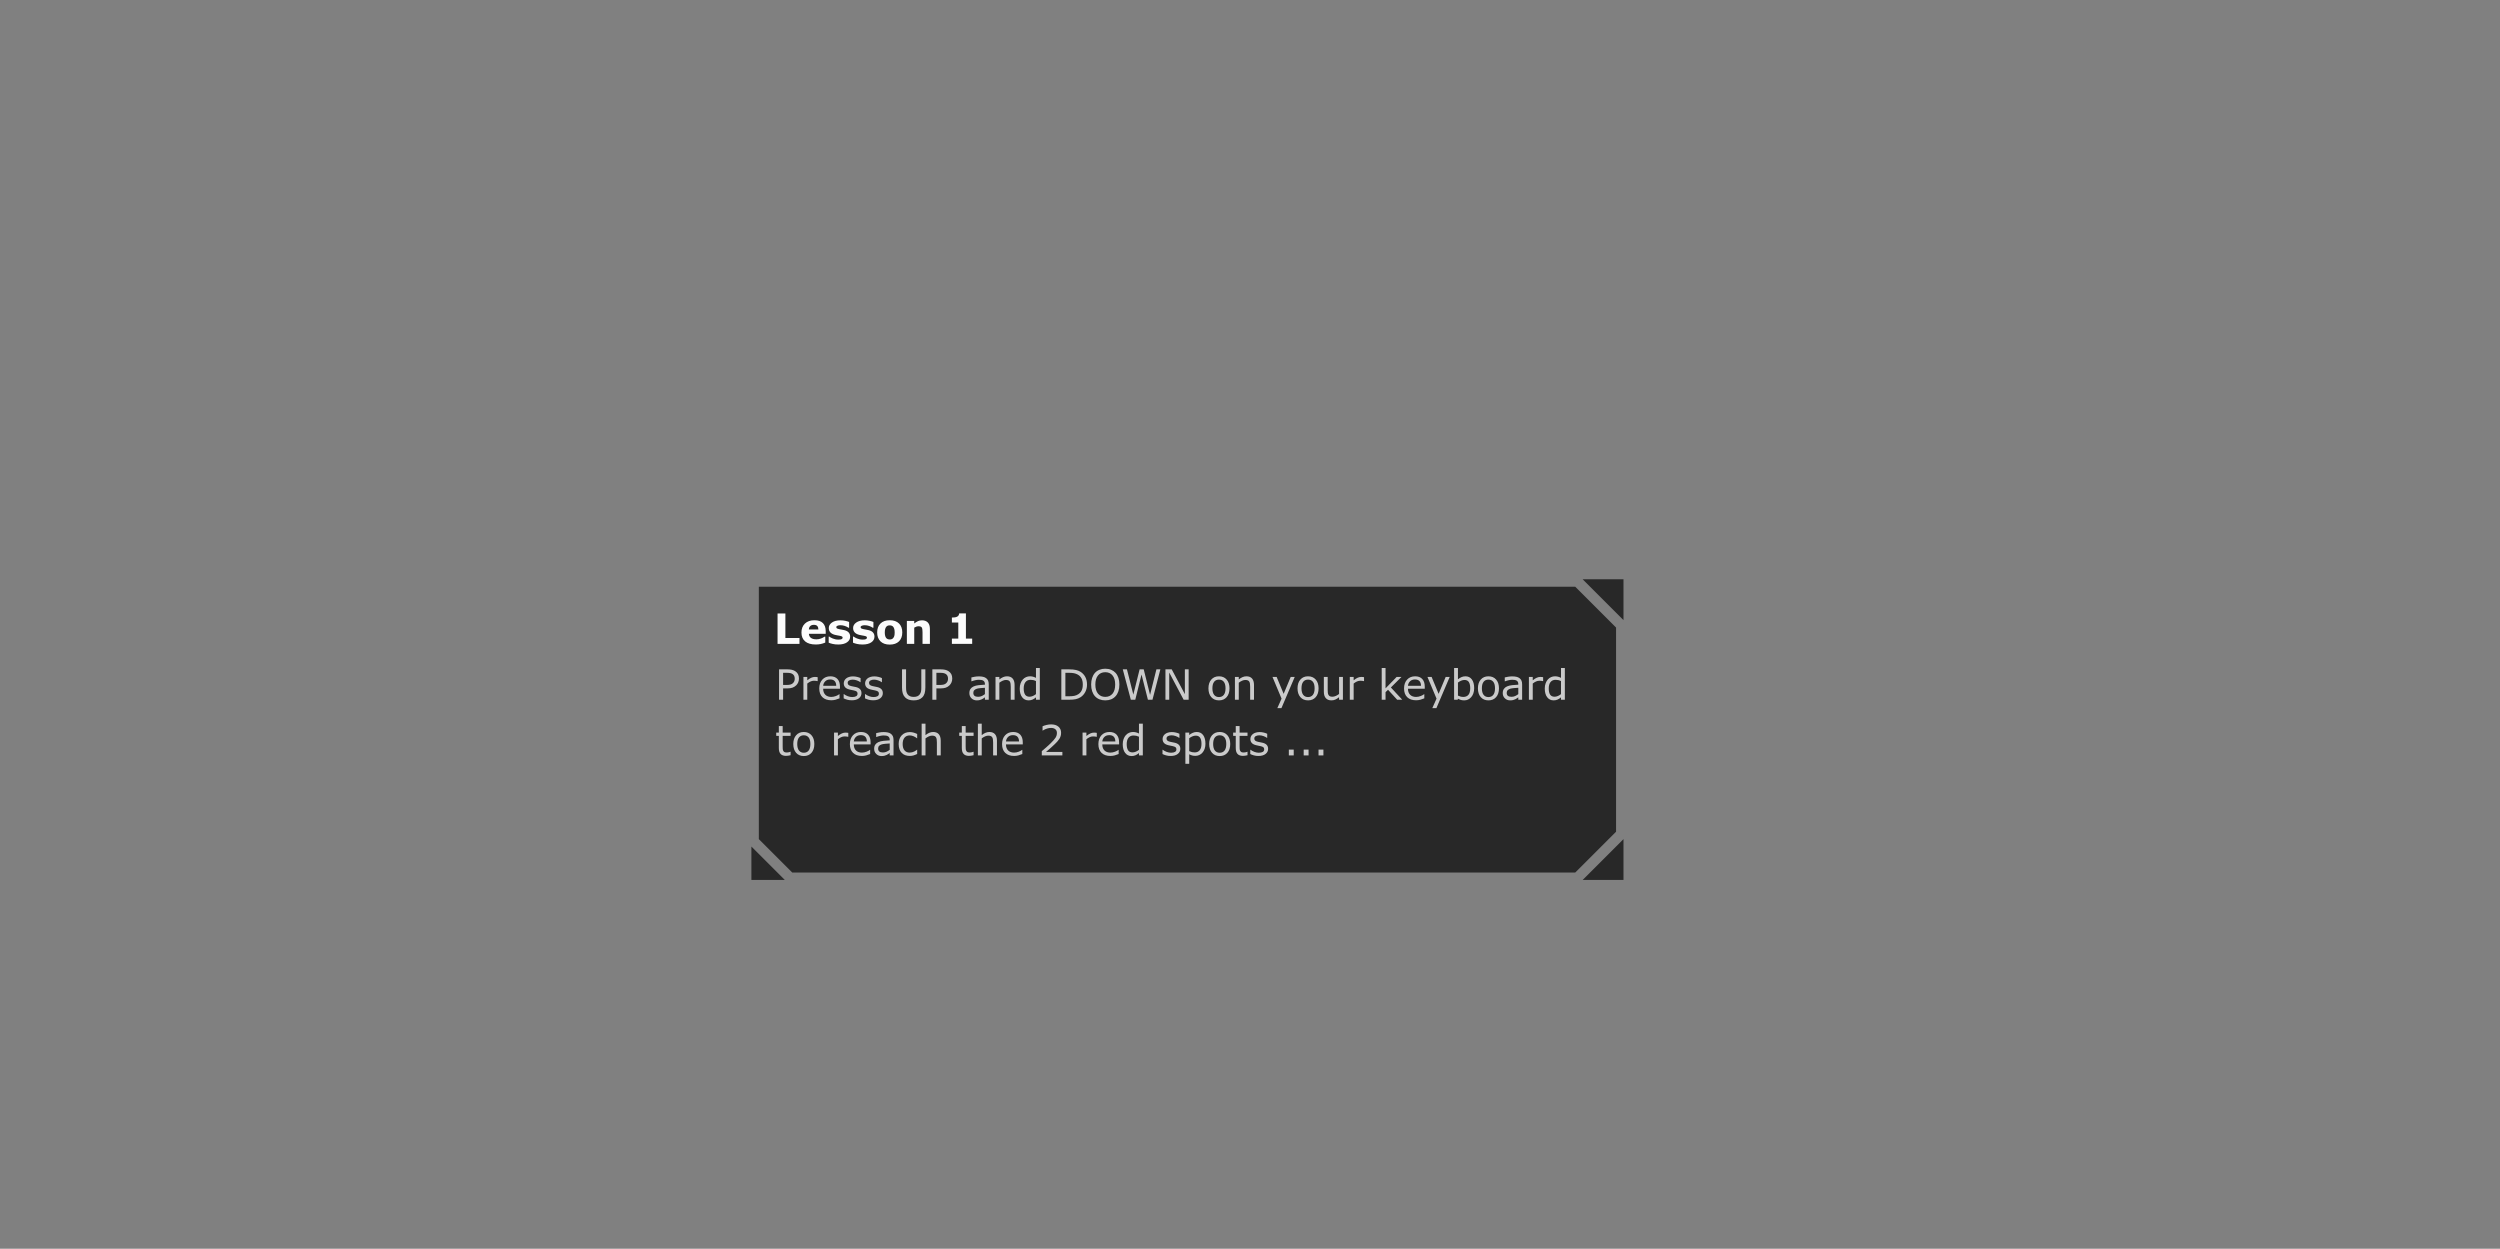 <?xml version="1.0" encoding="UTF-8" standalone="no"?>
<svg xmlns:xlink="http://www.w3.org/1999/xlink" height="338.1px" width="676.9px" xmlns="http://www.w3.org/2000/svg">
  <rect width="100%" height="100%" fill="#808080" stroke="none"/>
  <g transform="matrix(1.0, 0.0, 0.0, 1.0, 203.95, 157.0)">
    <use height="81.0" transform="matrix(1.005, 0.0, 0.0, 1.005, -0.5, -0.15)" width="234.95" xlink:href="#sprite0"/>
  </g>
  <defs>
    <g id="sprite0" transform="matrix(1.0, 0.0, 0.0, 1.0, 0.0, 0.0)">
      <use height="81.0" transform="matrix(1.0, 0.0, 0.0, 1.0, 0.0, 0.0)" width="234.95" xlink:href="#shape0"/>
      <use height="10.45" transform="matrix(1.0, 0.0, 0.0, 1.0, 7.0, 8.15)" width="63.0" xlink:href="#text0"/>
      <use height="27.8" transform="matrix(1.0, 0.0, 0.0, 1.0, 6.7, 23.1)" width="212.3" xlink:href="#text1"/>
    </g>
    <g id="shape0" transform="matrix(1.0, 0.0, 0.0, 1.0, 0.0, 0.0)">
      <path d="M232.95 13.0 L232.95 68.0 221.95 79.0 11.0 79.0 2.0 70.0 2.0 2.0 221.95 2.0 232.95 13.0 M223.95 0.0 L234.95 0.0 234.95 11.0 223.95 0.0 M234.95 81.0 L223.95 81.0 234.95 70.0 234.95 81.0 M9.0 81.0 L0.0 81.0 0.0 72.0 9.0 81.0" fill="#000000" fill-opacity="0.69" fill-rule="evenodd" stroke="none"/>
    </g>
    <g id="text0" transform="matrix(1.0, 0.0, 0.0, 1.0, -69.15, -1.75)">
      <g transform="matrix(1.0, 0.0, 0.0, 1.0, 68.15, 0.0)">
        <use fill="#ffffff" fill-opacity="0.988" height="10.45" transform="matrix(0.011, 0.0, 0.0, 0.011, 0.0, 11.0)" width="63.0" xlink:href="#font_Verdana_L0"/>
        <use fill="#ffffff" fill-opacity="0.988" height="10.45" transform="matrix(0.011, 0.0, 0.0, 0.011, 7.0, 11.0)" width="63.0" xlink:href="#font_Verdana_e0"/>
        <use fill="#ffffff" fill-opacity="0.988" height="10.45" transform="matrix(0.011, 0.0, 0.0, 0.011, 14.3, 11.0)" width="63.0" xlink:href="#font_Verdana_s0"/>
        <use fill="#ffffff" fill-opacity="0.988" height="10.45" transform="matrix(0.011, 0.0, 0.0, 0.011, 20.85, 11.0)" width="63.0" xlink:href="#font_Verdana_s0"/>
        <use fill="#ffffff" fill-opacity="0.988" height="10.45" transform="matrix(0.011, 0.0, 0.0, 0.011, 27.4, 11.0)" width="63.0" xlink:href="#font_Verdana_o0"/>
        <use fill="#ffffff" fill-opacity="0.988" height="10.45" transform="matrix(0.011, 0.0, 0.0, 0.011, 34.95, 11.0)" width="63.0" xlink:href="#font_Verdana_n0"/>
        <use fill="#ffffff" fill-opacity="0.988" height="10.45" transform="matrix(0.011, 0.0, 0.0, 0.011, 46.55, 11.0)" width="63.0" xlink:href="#font_Verdana_10"/>
      </g>
    </g>
    <g id="font_Verdana_L0">
      <path d="M632.0 0.0 L632.0 -144.0 287.0 -144.0 287.0 -744.5 95.0 -744.5 95.0 0.0 632.0 0.0" fill-rule="evenodd" stroke="none"/>
    </g>
    <g id="font_Verdana_e0">
      <path d="M459.0 -353.0 L225.5 -353.0 Q229.5 -412.5 263.0 -439.5 296.5 -466.5 348.5 -466.5 404.5 -466.5 431.0 -438.0 457.5 -409.5 459.0 -353.0 M638.0 -247.5 L638.0 -310.5 Q638.0 -440.5 569.0 -509.5 500.0 -579.0 363.0 -579.0 214.5 -579.0 129.5 -497.5 44.0 -416.5 44.0 -277.5 44.0 -137.0 134.0 -61.0 224.0 15.0 393.0 15.0 458.5 15.0 512.5 4.0 566.5 -7.0 627.5 -31.5 L627.5 -176.0 607.5 -176.0 Q576.5 -152.5 523.0 -132.0 469.5 -111.5 412.5 -111.5 322.5 -111.5 276.5 -146.5 230.0 -181.5 226.0 -247.5 L638.0 -247.5" fill-rule="evenodd" stroke="none"/>
    </g>
    <g id="font_Verdana_s0">
      <path d="M573.0 -178.0 L573.0 -178.0 Q573.0 -237.5 539.0 -277.0 505.0 -317.0 434.0 -335.5 402.0 -343.5 370.5 -348.5 338.5 -354.0 311.0 -359.5 261.0 -370.0 247.5 -380.5 234.0 -391.0 234.0 -411.0 234.0 -433.0 264.0 -445.0 293.5 -457.0 337.0 -457.0 389.5 -457.0 441.0 -439.5 492.0 -422.5 532.0 -395.0 L547.5 -395.0 547.5 -537.0 Q515.0 -551.5 457.5 -564.0 399.5 -577.0 336.5 -577.0 203.5 -577.0 127.0 -523.0 50.0 -469.5 50.0 -388.5 50.0 -325.5 87.0 -283.0 124.0 -241.0 200.5 -221.0 228.5 -213.5 263.0 -208.0 297.0 -203.0 317.0 -198.5 359.0 -190.0 374.0 -180.5 389.0 -171.5 389.0 -151.0 389.0 -128.0 363.5 -116.0 338.0 -104.5 285.0 -104.5 244.5 -104.5 209.0 -112.5 173.5 -121.0 145.5 -132.5 113.0 -145.5 95.5 -156.5 77.5 -168.0 64.0 -177.5 L47.5 -177.5 47.5 -29.5 Q84.5 -12.5 145.5 1.5 206.5 15.5 281.5 15.5 417.0 15.5 495.0 -37.5 573.0 -91.0 573.0 -178.0" fill-rule="evenodd" stroke="none"/>
    </g>
    <g id="font_Verdana_o0">
      <path d="M437.5 -144.0 L437.5 -144.0 Q422.0 -124.5 400.0 -116.0 377.5 -108.0 353.0 -108.0 324.5 -108.0 302.5 -117.0 280.0 -126.0 264.0 -145.5 247.5 -166.0 239.0 -199.5 230.5 -233.5 230.5 -279.5 230.5 -331.0 240.5 -365.0 250.0 -399.0 266.5 -418.5 285.0 -439.5 305.5 -446.5 325.5 -453.5 351.5 -453.5 377.5 -453.5 400.0 -445.0 422.5 -436.5 438.5 -416.0 454.5 -396.0 463.5 -362.5 472.5 -329.0 472.5 -279.5 472.5 -226.0 464.0 -195.5 455.0 -165.5 437.5 -144.0 M659.0 -280.5 L659.0 -280.5 Q659.0 -419.0 579.0 -499.0 498.5 -579.0 351.5 -579.0 206.5 -579.0 125.5 -499.5 44.0 -420.0 44.0 -280.5 44.0 -142.0 125.0 -62.0 205.5 17.5 351.5 17.5 497.5 17.5 578.5 -62.0 659.0 -142.0 659.0 -280.5" fill-rule="evenodd" stroke="none"/>
    </g>
    <g id="font_Verdana_n0">
      <path d="M649.0 0.0 L649.0 -365.5 Q649.0 -471.0 598.0 -524.0 546.5 -577.0 456.0 -577.0 402.0 -577.0 357.5 -557.0 313.5 -537.0 265.5 -499.5 L265.5 -561.5 85.0 -561.5 85.0 0.0 265.5 0.0 265.5 -398.0 Q295.0 -415.5 320.5 -423.5 345.5 -431.5 370.0 -431.5 404.5 -431.5 424.0 -423.0 443.0 -414.5 453.0 -396.0 461.5 -380.0 465.0 -346.0 468.5 -312.5 468.5 -278.5 L468.5 0.0 649.0 0.0" fill-rule="evenodd" stroke="none"/>
    </g>
    <g id="font_Verdana_10">
      <path d="M630.0 0.0 L630.0 -130.0 476.5 -130.0 476.5 -746.5 311.0 -746.5 Q309.0 -716.5 296.0 -696.5 283.0 -676.5 257.0 -664.0 235.0 -653.5 202.0 -649.0 169.0 -645.0 133.0 -645.0 L133.0 -523.5 290.0 -523.5 290.0 -130.0 133.0 -130.0 133.0 0.0 630.0 0.0" fill-rule="evenodd" stroke="none"/>
    </g>
    <g id="text1" transform="matrix(1.0, 0.0, 0.0, 1.0, -68.5, -1.65)">
      <g transform="matrix(1.0, 0.0, 0.0, 1.0, 68.15, 0.0)">
        <use fill="#cccccc" fill-opacity="0.988" height="27.8" transform="matrix(0.011, 0.0, 0.0, 0.011, 0.0, 11.0)" width="212.3" xlink:href="#font_Verdana_P0"/>
        <use fill="#cccccc" fill-opacity="0.988" height="27.8" transform="matrix(0.011, 0.0, 0.0, 0.011, 6.65, 11.0)" width="212.3" xlink:href="#font_Verdana_r0"/>
        <use fill="#cccccc" fill-opacity="0.988" height="27.8" transform="matrix(0.011, 0.0, 0.0, 0.011, 11.35, 11.0)" width="212.3" xlink:href="#font_Verdana_e1"/>
        <use fill="#cccccc" fill-opacity="0.988" height="27.8" transform="matrix(0.011, 0.0, 0.0, 0.011, 17.9, 11.0)" width="212.3" xlink:href="#font_Verdana_s1"/>
        <use fill="#cccccc" fill-opacity="0.988" height="27.8" transform="matrix(0.011, 0.0, 0.0, 0.011, 23.65, 11.0)" width="212.3" xlink:href="#font_Verdana_s1"/>
        <use fill="#cccccc" fill-opacity="0.988" height="27.8" transform="matrix(0.011, 0.0, 0.0, 0.011, 33.25, 11.0)" width="212.3" xlink:href="#font_Verdana_U0"/>
        <use fill="#cccccc" fill-opacity="0.988" height="27.8" transform="matrix(0.011, 0.0, 0.0, 0.011, 41.3, 11.0)" width="212.3" xlink:href="#font_Verdana_P0"/>
        <use fill="#cccccc" fill-opacity="0.988" height="27.8" transform="matrix(0.011, 0.0, 0.0, 0.011, 51.8, 11.0)" width="212.3" xlink:href="#font_Verdana_a0"/>
        <use fill="#cccccc" fill-opacity="0.988" height="27.8" transform="matrix(0.011, 0.0, 0.0, 0.011, 58.4, 11.0)" width="212.3" xlink:href="#font_Verdana_n1"/>
        <use fill="#cccccc" fill-opacity="0.988" height="27.8" transform="matrix(0.011, 0.0, 0.0, 0.011, 65.35, 11.0)" width="212.3" xlink:href="#font_Verdana_d0"/>
        <use fill="#cccccc" fill-opacity="0.988" height="27.8" transform="matrix(0.011, 0.0, 0.0, 0.011, 76.05, 11.0)" width="212.3" xlink:href="#font_Verdana_D0"/>
        <use fill="#cccccc" fill-opacity="0.988" height="27.8" transform="matrix(0.011, 0.0, 0.0, 0.011, 84.55, 11.0)" width="212.3" xlink:href="#font_Verdana_O0"/>
        <use fill="#cccccc" fill-opacity="0.988" height="27.8" transform="matrix(0.011, 0.0, 0.0, 0.011, 93.2, 11.0)" width="212.3" xlink:href="#font_Verdana_W0"/>
        <use fill="#cccccc" fill-opacity="0.988" height="27.8" transform="matrix(0.011, 0.0, 0.0, 0.011, 104.1, 11.0)" width="212.3" xlink:href="#font_Verdana_N0"/>
        <use fill="#cccccc" fill-opacity="0.988" height="27.8" transform="matrix(0.011, 0.0, 0.0, 0.011, 116.2, 11.0)" width="212.3" xlink:href="#font_Verdana_o1"/>
        <use fill="#cccccc" fill-opacity="0.988" height="27.8" transform="matrix(0.011, 0.0, 0.0, 0.011, 122.9, 11.0)" width="212.3" xlink:href="#font_Verdana_n1"/>
        <use fill="#cccccc" fill-opacity="0.988" height="27.8" transform="matrix(0.011, 0.0, 0.0, 0.011, 133.7, 11.0)" width="212.3" xlink:href="#font_Verdana_y0"/>
        <use fill="#cccccc" fill-opacity="0.988" height="27.8" transform="matrix(0.011, 0.0, 0.0, 0.011, 140.2, 11.0)" width="212.3" xlink:href="#font_Verdana_o1"/>
        <use fill="#cccccc" fill-opacity="0.988" height="27.8" transform="matrix(0.011, 0.0, 0.0, 0.011, 146.9, 11.0)" width="212.3" xlink:href="#font_Verdana_u0"/>
        <use fill="#cccccc" fill-opacity="0.988" height="27.8" transform="matrix(0.011, 0.0, 0.0, 0.011, 153.85, 11.0)" width="212.3" xlink:href="#font_Verdana_r0"/>
        <use fill="#cccccc" fill-opacity="0.988" height="27.8" transform="matrix(0.011, 0.0, 0.0, 0.011, 162.4, 11.0)" width="212.3" xlink:href="#font_Verdana_k0"/>
        <use fill="#cccccc" fill-opacity="0.988" height="27.8" transform="matrix(0.011, 0.0, 0.0, 0.011, 168.9, 11.0)" width="212.3" xlink:href="#font_Verdana_e1"/>
        <use fill="#cccccc" fill-opacity="0.988" height="27.8" transform="matrix(0.011, 0.0, 0.0, 0.011, 175.45, 11.0)" width="212.3" xlink:href="#font_Verdana_y0"/>
        <use fill="#cccccc" fill-opacity="0.988" height="27.8" transform="matrix(0.011, 0.0, 0.0, 0.011, 181.95, 11.0)" width="212.3" xlink:href="#font_Verdana_b0"/>
        <use fill="#cccccc" fill-opacity="0.988" height="27.8" transform="matrix(0.011, 0.0, 0.0, 0.011, 188.8, 11.0)" width="212.3" xlink:href="#font_Verdana_o1"/>
        <use fill="#cccccc" fill-opacity="0.988" height="27.8" transform="matrix(0.011, 0.0, 0.0, 0.011, 195.5, 11.0)" width="212.3" xlink:href="#font_Verdana_a0"/>
        <use fill="#cccccc" fill-opacity="0.988" height="27.8" transform="matrix(0.011, 0.0, 0.0, 0.011, 202.1, 11.0)" width="212.3" xlink:href="#font_Verdana_r0"/>
        <use fill="#cccccc" fill-opacity="0.988" height="27.8" transform="matrix(0.011, 0.0, 0.0, 0.011, 206.8, 11.0)" width="212.3" xlink:href="#font_Verdana_d0"/>
      </g>
      <g transform="matrix(1.0, 0.0, 0.0, 1.0, 68.15, 0.0)">
        <use fill="#cccccc" fill-opacity="0.988" height="27.8" transform="matrix(0.011, 0.0, 0.0, 0.011, 0.0, 26.0)" width="212.3" xlink:href="#font_Verdana_t0"/>
        <use fill="#cccccc" fill-opacity="0.988" height="27.8" transform="matrix(0.011, 0.0, 0.0, 0.011, 4.35, 26.0)" width="212.3" xlink:href="#font_Verdana_o1"/>
        <use fill="#cccccc" fill-opacity="0.988" height="27.8" transform="matrix(0.011, 0.0, 0.0, 0.011, 14.9, 26.0)" width="212.3" xlink:href="#font_Verdana_r0"/>
        <use fill="#cccccc" fill-opacity="0.988" height="27.8" transform="matrix(0.011, 0.0, 0.0, 0.011, 19.6, 26.0)" width="212.3" xlink:href="#font_Verdana_e1"/>
        <use fill="#cccccc" fill-opacity="0.988" height="27.8" transform="matrix(0.011, 0.0, 0.0, 0.011, 26.15, 26.0)" width="212.3" xlink:href="#font_Verdana_a0"/>
        <use fill="#cccccc" fill-opacity="0.988" height="27.8" transform="matrix(0.011, 0.0, 0.0, 0.011, 32.75, 26.0)" width="212.3" xlink:href="#font_Verdana_c0"/>
        <use fill="#cccccc" fill-opacity="0.988" height="27.8" transform="matrix(0.011, 0.0, 0.0, 0.011, 38.5, 26.0)" width="212.3" xlink:href="#font_Verdana_h0"/>
        <use fill="#cccccc" fill-opacity="0.988" height="27.8" transform="matrix(0.011, 0.0, 0.0, 0.011, 49.3, 26.0)" width="212.3" xlink:href="#font_Verdana_t0"/>
        <use fill="#cccccc" fill-opacity="0.988" height="27.8" transform="matrix(0.011, 0.0, 0.0, 0.011, 53.65, 26.0)" width="212.3" xlink:href="#font_Verdana_h0"/>
        <use fill="#cccccc" fill-opacity="0.988" height="27.8" transform="matrix(0.011, 0.0, 0.0, 0.011, 60.6, 26.0)" width="212.3" xlink:href="#font_Verdana_e1"/>
        <use fill="#cccccc" fill-opacity="0.988" height="27.8" transform="matrix(0.011, 0.0, 0.0, 0.011, 71.0, 26.0)" width="212.3" xlink:href="#font_Verdana_20"/>
        <use fill="#cccccc" fill-opacity="0.988" height="27.8" transform="matrix(0.011, 0.0, 0.0, 0.011, 81.85, 26.0)" width="212.3" xlink:href="#font_Verdana_r0"/>
        <use fill="#cccccc" fill-opacity="0.988" height="27.8" transform="matrix(0.011, 0.0, 0.0, 0.011, 86.55, 26.0)" width="212.3" xlink:href="#font_Verdana_e1"/>
        <use fill="#cccccc" fill-opacity="0.988" height="27.8" transform="matrix(0.011, 0.0, 0.0, 0.011, 93.1, 26.0)" width="212.3" xlink:href="#font_Verdana_d0"/>
        <use fill="#cccccc" fill-opacity="0.988" height="27.8" transform="matrix(0.011, 0.0, 0.0, 0.011, 103.8, 26.0)" width="212.3" xlink:href="#font_Verdana_s1"/>
        <use fill="#cccccc" fill-opacity="0.988" height="27.8" transform="matrix(0.011, 0.0, 0.0, 0.011, 109.55, 26.0)" width="212.3" xlink:href="#font_Verdana_p0"/>
        <use fill="#cccccc" fill-opacity="0.988" height="27.8" transform="matrix(0.011, 0.0, 0.0, 0.011, 116.4, 26.0)" width="212.3" xlink:href="#font_Verdana_o1"/>
        <use fill="#cccccc" fill-opacity="0.988" height="27.8" transform="matrix(0.011, 0.0, 0.0, 0.011, 123.1, 26.0)" width="212.3" xlink:href="#font_Verdana_t0"/>
        <use fill="#cccccc" fill-opacity="0.988" height="27.8" transform="matrix(0.011, 0.0, 0.0, 0.011, 127.45, 26.0)" width="212.3" xlink:href="#font_Verdana_s1"/>
        <use fill="#cccccc" fill-opacity="0.988" height="27.8" transform="matrix(0.011, 0.0, 0.0, 0.011, 137.05, 26.0)" width="212.3" xlink:href="#font_Verdana_.0"/>
        <use fill="#cccccc" fill-opacity="0.988" height="27.8" transform="matrix(0.011, 0.0, 0.0, 0.011, 141.05, 26.0)" width="212.3" xlink:href="#font_Verdana_.0"/>
        <use fill="#cccccc" fill-opacity="0.988" height="27.8" transform="matrix(0.011, 0.0, 0.0, 0.011, 145.05, 26.0)" width="212.3" xlink:href="#font_Verdana_.0"/>
      </g>
    </g>
    <g id="font_Verdana_P0">
      <path d="M484.0 -517.0 L484.0 -517.0 Q484.0 -484.0 474.5 -457.5 464.5 -431.0 441.0 -407.0 417.5 -383.5 380.0 -372.5 342.5 -362.0 282.5 -362.0 L199.0 -362.0 199.0 -659.5 297.0 -659.5 Q344.0 -659.5 375.0 -652.5 405.5 -646.0 429.5 -630.5 457.0 -612.5 470.5 -584.0 484.0 -555.5 484.0 -517.0 M587.0 -519.5 L587.0 -519.5 Q587.0 -584.5 564.0 -627.0 540.5 -669.5 498.0 -698.0 462.0 -722.0 415.5 -733.0 369.0 -744.5 302.0 -744.5 L100.0 -744.5 100.0 0.0 199.0 0.0 199.0 -277.5 298.0 -277.5 Q378.0 -277.5 430.5 -296.5 483.0 -316.0 521.5 -354.5 552.5 -385.5 570.0 -427.5 587.0 -470.0 587.0 -519.5" fill-rule="evenodd" stroke="none"/>
    </g>
    <g id="font_Verdana_r0">
      <path d="M441.0 -456.0 L441.0 -552.5 Q419.0 -556.0 408.0 -557.0 397.0 -558.5 372.5 -558.5 328.0 -558.5 285.5 -539.5 242.5 -521.0 186.5 -476.0 L186.5 -558.5 92.5 -558.5 92.5 0.0 186.5 0.0 186.5 -396.5 Q224.0 -427.0 264.5 -446.0 305.0 -465.5 348.5 -465.5 375.5 -465.5 395.5 -463.0 415.0 -461.0 436.0 -456.0 L441.0 -456.0" fill-rule="evenodd" stroke="none"/>
    </g>
    <g id="font_Verdana_e1">
      <path d="M468.5 -341.5 L148.5 -341.5 Q154.5 -407.5 199.5 -452.0 244.0 -496.5 319.5 -496.5 394.5 -496.5 431.5 -456.0 468.0 -415.5 468.5 -341.5 M560.0 -269.5 L560.0 -320.5 Q560.0 -442.0 499.0 -508.0 437.5 -574.0 324.5 -574.0 202.5 -574.0 128.0 -493.5 53.0 -413.0 53.0 -276.0 53.0 -137.5 131.0 -62.0 209.0 13.0 348.0 13.0 402.5 13.0 452.0 -0.5 501.5 -14.0 549.0 -34.0 L549.0 -136.5 544.0 -136.5 Q519.5 -114.5 462.0 -91.5 404.0 -69.0 347.0 -69.0 304.0 -69.0 268.5 -81.0 232.5 -93.0 206.5 -117.0 179.5 -141.5 164.0 -179.5 148.5 -218.0 148.5 -269.5 L560.0 -269.5" fill-rule="evenodd" stroke="none"/>
    </g>
    <g id="font_Verdana_s1">
      <path d="M491.5 -161.0 L491.5 -161.0 Q491.5 -222.0 456.0 -259.0 420.5 -295.5 355.0 -310.5 333.5 -315.5 301.5 -321.5 269.0 -327.5 243.0 -333.5 196.0 -344.5 175.0 -362.0 153.5 -379.5 153.5 -414.0 153.5 -453.0 189.0 -472.5 224.5 -492.5 276.0 -492.5 325.5 -492.5 377.0 -474.0 428.5 -456.0 464.5 -429.5 L469.5 -429.5 469.5 -530.0 Q435.5 -547.5 384.5 -559.5 333.0 -572.0 283.0 -572.0 229.5 -572.0 186.5 -558.0 143.0 -544.5 115.0 -521.0 86.0 -497.0 72.0 -466.5 57.5 -436.0 57.5 -401.5 57.5 -346.5 88.5 -308.5 119.0 -271.0 192.5 -251.5 219.0 -244.5 251.5 -238.5 283.5 -232.5 303.5 -228.0 357.5 -216.0 376.5 -199.0 395.5 -182.0 395.5 -149.0 395.5 -106.0 360.5 -86.0 325.5 -66.0 263.5 -66.0 213.5 -66.0 159.0 -85.5 104.5 -105.5 60.0 -139.0 L55.0 -139.0 55.0 -33.5 Q90.0 -16.0 142.0 -1.0 193.5 13.5 255.5 13.5 365.0 13.5 428.5 -35.5 491.5 -84.5 491.5 -161.0" fill-rule="evenodd" stroke="none"/>
    </g>
    <g id="font_Verdana_U0">
      <path d="M660.5 -299.0 L660.5 -744.5 561.5 -744.5 561.5 -291.5 Q561.5 -237.0 553.5 -200.0 545.0 -163.5 525.5 -135.0 503.0 -102.0 465.5 -85.5 428.0 -69.5 374.5 -69.5 321.5 -69.5 284.0 -86.0 246.0 -102.5 224.0 -135.0 204.5 -163.5 196.5 -198.5 188.0 -233.5 188.0 -294.0 L188.0 -744.5 89.0 -744.5 89.0 -299.0 Q89.0 -214.5 107.0 -156.5 124.5 -98.5 165.0 -57.5 200.5 -21.5 252.5 -3.0 304.5 15.5 374.5 15.5 443.0 15.5 494.5 -2.0 546.0 -19.5 584.5 -57.5 625.0 -97.5 643.0 -157.5 660.5 -218.0 660.5 -299.0" fill-rule="evenodd" stroke="none"/>
    </g>
    <g id="font_Verdana_a0">
      <path d="M433.0 -137.5 L433.0 -137.5 Q398.0 -110.5 357.0 -91.0 316.0 -72.0 266.5 -72.0 207.0 -72.0 178.0 -96.0 149.0 -120.5 149.0 -168.5 149.0 -211.0 174.0 -235.0 199.0 -259.5 239.5 -271.0 273.5 -280.5 332.0 -285.5 390.0 -290.5 433.0 -293.0 L433.0 -137.5 M526.5 0.0 L526.5 -379.0 Q526.5 -433.0 510.0 -469.5 493.5 -506.0 462.0 -529.0 430.0 -552.5 386.5 -562.0 342.5 -572.0 283.5 -572.0 233.0 -572.0 181.0 -563.0 129.0 -554.0 101.5 -546.5 L101.5 -451.0 106.5 -451.0 Q155.0 -469.5 200.5 -479.0 246.0 -489.0 283.0 -489.0 313.5 -489.0 341.5 -485.0 369.5 -481.0 389.5 -469.5 410.5 -457.5 422.0 -436.5 433.0 -415.5 433.0 -383.5 L433.0 -369.0 Q351.0 -365.0 279.5 -357.0 208.0 -349.0 157.0 -326.5 106.5 -304.0 79.5 -264.5 52.0 -225.5 52.0 -162.0 52.0 -84.5 104.5 -34.5 157.0 15.5 232.5 15.5 273.5 15.5 304.0 8.0 334.5 0.0 358.0 -11.5 378.0 -20.5 399.5 -35.5 420.5 -51.0 433.0 -59.5 L433.0 0.0 526.5 0.0" fill-rule="evenodd" stroke="none"/>
    </g>
    <g id="font_Verdana_n1">
      <path d="M559.5 0.0 L559.5 -362.5 Q559.5 -465.0 512.0 -519.5 464.5 -574.0 374.0 -574.0 324.5 -574.0 277.5 -553.5 230.5 -533.0 186.5 -496.5 L186.5 -558.5 92.5 -558.5 92.5 0.0 186.5 0.0 186.5 -417.0 Q225.0 -446.5 267.0 -465.5 309.0 -484.5 347.5 -484.5 385.0 -484.5 408.5 -474.0 432.0 -464.0 444.5 -443.0 456.5 -424.0 461.0 -390.0 465.5 -356.5 465.5 -318.0 L465.5 0.0 559.5 0.0" fill-rule="evenodd" stroke="none"/>
    </g>
    <g id="font_Verdana_d0">
      <path d="M451.5 -137.5 L451.5 -137.5 Q416.0 -109.5 375.0 -91.5 334.0 -74.0 294.0 -74.0 219.0 -74.0 185.0 -125.5 151.0 -177.5 151.0 -277.0 151.0 -378.0 195.0 -433.0 239.0 -488.0 318.0 -488.0 353.5 -488.0 383.5 -481.5 413.5 -475.0 451.5 -458.0 L451.5 -137.5 M545.5 0.0 L545.5 -778.0 451.5 -778.0 451.5 -536.0 Q414.0 -555.5 380.0 -564.5 346.0 -574.0 302.0 -574.0 253.5 -574.0 208.5 -554.0 163.0 -534.0 129.0 -496.0 94.5 -457.0 74.5 -401.5 54.0 -346.0 54.0 -275.0 54.0 -138.5 113.0 -61.5 171.5 15.5 271.5 15.5 323.0 15.5 367.0 -4.0 411.0 -23.5 451.5 -58.5 L451.5 0.0 545.5 0.0" fill-rule="evenodd" stroke="none"/>
    </g>
    <g id="font_Verdana_D0">
      <path d="M625.5 -373.0 L625.5 -373.0 Q625.5 -286.0 598.0 -228.0 570.0 -170.0 514.5 -134.5 470.0 -106.0 417.0 -95.5 363.5 -85.0 292.0 -85.0 L199.0 -85.0 199.0 -659.5 292.0 -659.5 Q361.0 -659.5 410.5 -649.5 460.0 -640.0 504.0 -615.0 564.5 -580.5 595.0 -520.5 625.5 -460.5 625.5 -373.0 M729.0 -371.5 L729.0 -371.5 Q729.0 -480.0 686.5 -559.0 644.0 -638.0 568.0 -685.5 523.5 -713.0 459.5 -728.5 395.0 -744.5 286.0 -744.5 L100.0 -744.5 100.0 0.0 288.0 0.0 Q390.5 0.0 453.5 -14.0 516.0 -28.0 567.0 -59.5 640.5 -105.0 685.0 -187.5 729.0 -270.0 729.0 -371.5" fill-rule="evenodd" stroke="none"/>
    </g>
    <g id="font_Verdana_O0">
      <path d="M646.0 -372.0 L646.0 -372.0 Q646.0 -225.5 580.5 -147.5 514.5 -70.0 403.5 -70.0 292.5 -70.0 226.5 -147.5 160.5 -225.5 160.5 -372.0 160.5 -517.0 225.5 -595.5 290.0 -674.5 403.5 -674.5 516.0 -674.5 581.0 -595.5 646.0 -517.0 646.0 -372.0 M655.0 -659.0 L655.0 -659.0 Q610.5 -707.5 547.0 -733.5 483.0 -760.0 403.0 -760.0 326.0 -760.0 261.0 -734.0 195.5 -708.0 151.5 -659.0 105.5 -607.5 81.5 -535.0 57.5 -463.0 57.5 -372.0 57.5 -279.5 82.0 -207.5 106.0 -135.5 151.0 -86.0 196.0 -36.5 260.5 -10.5 324.5 15.5 403.0 15.5 483.5 15.5 546.5 -10.0 609.0 -35.5 655.0 -86.0 699.5 -134.5 724.5 -207.0 749.0 -280.0 749.0 -372.0 749.0 -464.0 725.0 -536.5 700.5 -609.0 655.0 -659.0" fill-rule="evenodd" stroke="none"/>
    </g>
    <g id="font_Verdana_W0">
      <path d="M966.5 -744.5 L869.5 -744.5 714.0 -119.5 558.5 -744.5 458.0 -744.5 304.0 -125.5 147.5 -744.5 46.0 -744.5 243.0 0.0 352.0 0.0 505.0 -618.0 661.5 0.0 773.0 0.0 966.5 -744.5" fill-rule="evenodd" stroke="none"/>
    </g>
    <g id="font_Verdana_N0">
      <path d="M668.0 0.0 L668.0 -744.5 575.5 -744.5 575.5 -136.5 253.5 -744.5 100.0 -744.5 100.0 0.0 192.5 0.0 192.5 -666.0 545.5 0.0 668.0 0.0" fill-rule="evenodd" stroke="none"/>
    </g>
    <g id="font_Verdana_o1">
      <path d="M471.5 -279.0 L471.5 -279.0 Q471.5 -173.0 429.0 -119.0 386.0 -65.5 311.0 -65.5 235.0 -65.5 192.5 -119.5 150.0 -174.0 150.0 -279.0 150.0 -387.5 192.5 -440.0 234.5 -493.0 311.0 -493.0 386.5 -493.0 429.0 -440.0 471.5 -387.5 471.5 -279.0 M568.5 -279.0 L568.5 -279.0 Q568.5 -415.5 498.5 -494.5 428.5 -574.0 311.0 -574.0 192.5 -574.0 123.0 -494.5 53.0 -415.5 53.0 -279.0 53.0 -142.5 123.0 -63.5 192.5 15.5 311.0 15.5 428.5 15.5 498.5 -63.5 568.5 -142.5 568.5 -279.0" fill-rule="evenodd" stroke="none"/>
    </g>
    <g id="font_Verdana_y0">
      <path d="M575.5 -558.5 L477.0 -558.5 304.0 -144.5 132.5 -558.5 30.5 -558.5 253.0 -27.0 149.0 206.0 249.5 206.0 575.5 -558.5" fill-rule="evenodd" stroke="none"/>
    </g>
    <g id="font_Verdana_u0">
      <path d="M555.5 0.0 L555.5 -558.5 461.5 -558.5 461.5 -141.5 Q424.0 -112.0 381.0 -93.0 337.5 -74.0 301.0 -74.0 260.0 -74.0 238.5 -84.0 217.0 -94.0 203.5 -116.0 190.5 -137.5 186.5 -167.5 182.5 -198.0 182.5 -240.5 L182.5 -558.5 88.5 -558.5 88.5 -196.0 Q88.5 -92.0 137.5 -38.0 186.5 15.5 274.5 15.5 327.0 15.5 370.5 -4.5 414.0 -24.5 461.5 -62.0 L461.5 0.0 555.5 0.0" fill-rule="evenodd" stroke="none"/>
    </g>
    <g id="font_Verdana_k0">
      <path d="M599.5 0.0 L321.0 -300.5 580.5 -558.5 462.0 -558.5 190.5 -279.0 190.5 -778.0 96.5 -778.0 96.5 0.0 190.5 0.0 190.5 -186.5 251.5 -244.5 475.5 0.0 599.5 0.0" fill-rule="evenodd" stroke="none"/>
    </g>
    <g id="font_Verdana_b0">
      <path d="M487.0 -281.0 L487.0 -281.0 Q487.0 -171.5 443.0 -120.0 398.5 -69.0 320.5 -69.0 284.0 -69.0 255.5 -76.0 226.5 -83.0 186.5 -101.0 L186.5 -421.0 Q222.5 -449.0 264.5 -466.5 306.5 -484.5 347.5 -484.5 421.0 -484.5 454.0 -432.5 487.0 -381.0 487.0 -281.0 M584.0 -283.5 L584.0 -283.5 Q584.0 -422.0 527.0 -498.0 469.5 -574.0 370.5 -574.0 315.0 -574.0 270.5 -553.0 226.0 -532.5 186.5 -500.0 L186.5 -778.0 92.5 -778.0 92.5 0.0 180.5 0.0 186.5 -26.0 Q221.0 -7.0 256.5 4.5 292.0 15.5 339.5 15.5 390.5 15.5 433.0 -4.0 475.5 -24.0 511.0 -63.5 544.5 -101.5 564.5 -157.5 584.0 -213.5 584.0 -283.5" fill-rule="evenodd" stroke="none"/>
    </g>
    <g id="font_Verdana_t0">
      <path d="M382.5 -5.0 L382.5 -89.5 377.5 -89.5 Q366.5 -85.0 341.5 -78.0 316.5 -71.5 293.5 -71.5 254.0 -71.5 235.0 -80.5 215.5 -90.0 204.5 -110.0 192.5 -131.5 190.5 -156.0 188.5 -181.0 188.5 -225.0 L188.5 -479.5 382.5 -479.5 382.5 -558.5 188.5 -558.5 188.5 -719.0 94.5 -719.0 94.5 -558.5 31.0 -558.5 31.0 -479.5 94.5 -479.5 94.5 -182.5 Q94.5 -81.0 139.0 -35.0 183.5 11.0 269.0 11.0 293.5 11.0 325.0 6.5 356.0 2.0 382.5 -5.0" fill-rule="evenodd" stroke="none"/>
    </g>
    <g id="font_Verdana_c0">
      <path d="M505.5 -35.0 L505.5 -138.5 500.5 -138.5 Q490.0 -130.0 472.0 -118.0 454.0 -106.5 433.5 -96.0 410.0 -84.0 380.5 -76.5 351.0 -69.0 322.5 -69.0 240.5 -69.0 195.5 -123.0 150.0 -177.5 150.0 -278.5 150.0 -382.5 196.5 -436.0 242.5 -490.0 322.5 -490.0 366.0 -490.0 412.0 -472.0 457.5 -454.0 500.5 -420.5 L505.5 -420.5 505.5 -525.0 Q467.0 -544.5 421.0 -558.0 374.5 -571.5 326.5 -571.5 203.0 -571.5 128.0 -493.5 52.5 -415.5 52.5 -278.5 52.5 -205.0 72.5 -150.0 92.5 -95.0 129.0 -59.0 165.0 -23.0 215.5 -5.0 266.0 12.5 326.5 12.5 374.0 12.5 416.5 0.0 458.5 -12.5 505.5 -35.0" fill-rule="evenodd" stroke="none"/>
    </g>
    <g id="font_Verdana_h0">
      <path d="M559.5 0.0 L559.5 -362.5 Q559.5 -465.0 512.0 -519.5 464.5 -574.0 374.0 -574.0 324.5 -574.0 277.5 -553.5 230.5 -533.0 186.5 -496.5 L186.5 -778.0 92.5 -778.0 92.5 0.0 186.5 0.0 186.5 -417.0 Q225.0 -446.5 267.0 -465.5 309.0 -484.5 347.5 -484.5 385.0 -484.5 408.5 -474.0 432.0 -464.0 444.5 -443.0 456.5 -424.0 461.0 -390.0 465.5 -356.5 465.5 -318.0 L465.5 0.0 559.5 0.0" fill-rule="evenodd" stroke="none"/>
    </g>
    <g id="font_Verdana_20">
      <path d="M584.5 0.0 L584.5 -85.5 184.0 -85.5 Q233.5 -127.5 290.5 -176.5 347.5 -226.0 401.0 -278.5 438.5 -315.0 465.0 -345.0 491.0 -375.0 510.5 -406.0 531.5 -439.0 542.5 -475.5 553.0 -512.5 553.0 -555.0 553.0 -649.5 488.0 -704.5 423.0 -760.0 308.5 -760.0 253.0 -760.0 194.0 -745.5 134.5 -731.0 99.0 -713.5 L99.0 -608.5 104.0 -608.5 Q154.5 -641.5 207.5 -657.5 260.5 -673.5 306.0 -673.5 374.5 -673.5 413.0 -640.5 451.0 -608.0 451.0 -550.0 451.0 -486.5 415.5 -431.5 380.0 -377.0 284.0 -284.0 238.5 -239.5 186.0 -194.5 133.0 -149.5 80.5 -104.5 L80.5 0.0 584.5 0.0" fill-rule="evenodd" stroke="none"/>
    </g>
    <g id="font_Verdana_p0">
      <path d="M487.0 -283.5 L487.0 -283.5 Q487.0 -179.5 443.0 -126.5 399.0 -73.5 320.5 -73.5 284.0 -73.5 255.5 -80.0 226.5 -86.5 186.5 -104.5 L186.5 -421.0 Q224.0 -449.5 265.0 -467.0 306.0 -484.5 346.5 -484.5 418.0 -484.5 452.5 -434.5 487.0 -384.5 487.0 -283.5 M584.0 -286.0 L584.0 -286.0 Q584.0 -421.5 528.0 -497.5 471.5 -574.0 370.5 -574.0 317.5 -574.0 271.0 -552.5 224.0 -531.5 186.5 -500.0 L186.5 -558.5 92.5 -558.5 92.5 206.0 186.5 206.0 186.5 -28.0 Q223.0 -8.0 258.5 1.5 293.5 11.0 337.0 11.0 387.0 11.0 432.0 -9.0 476.5 -29.5 509.5 -66.5 545.0 -105.5 564.5 -161.5 584.0 -218.0 584.0 -286.0" fill-rule="evenodd" stroke="none"/>
    </g>
    <g id="font_Verdana_.0">
      <path d="M246.0 0.0 L246.0 -142.5 126.5 -142.5 126.5 0.0 246.0 0.0" fill-rule="evenodd" stroke="none"/>
    </g>
  </defs>
</svg>

